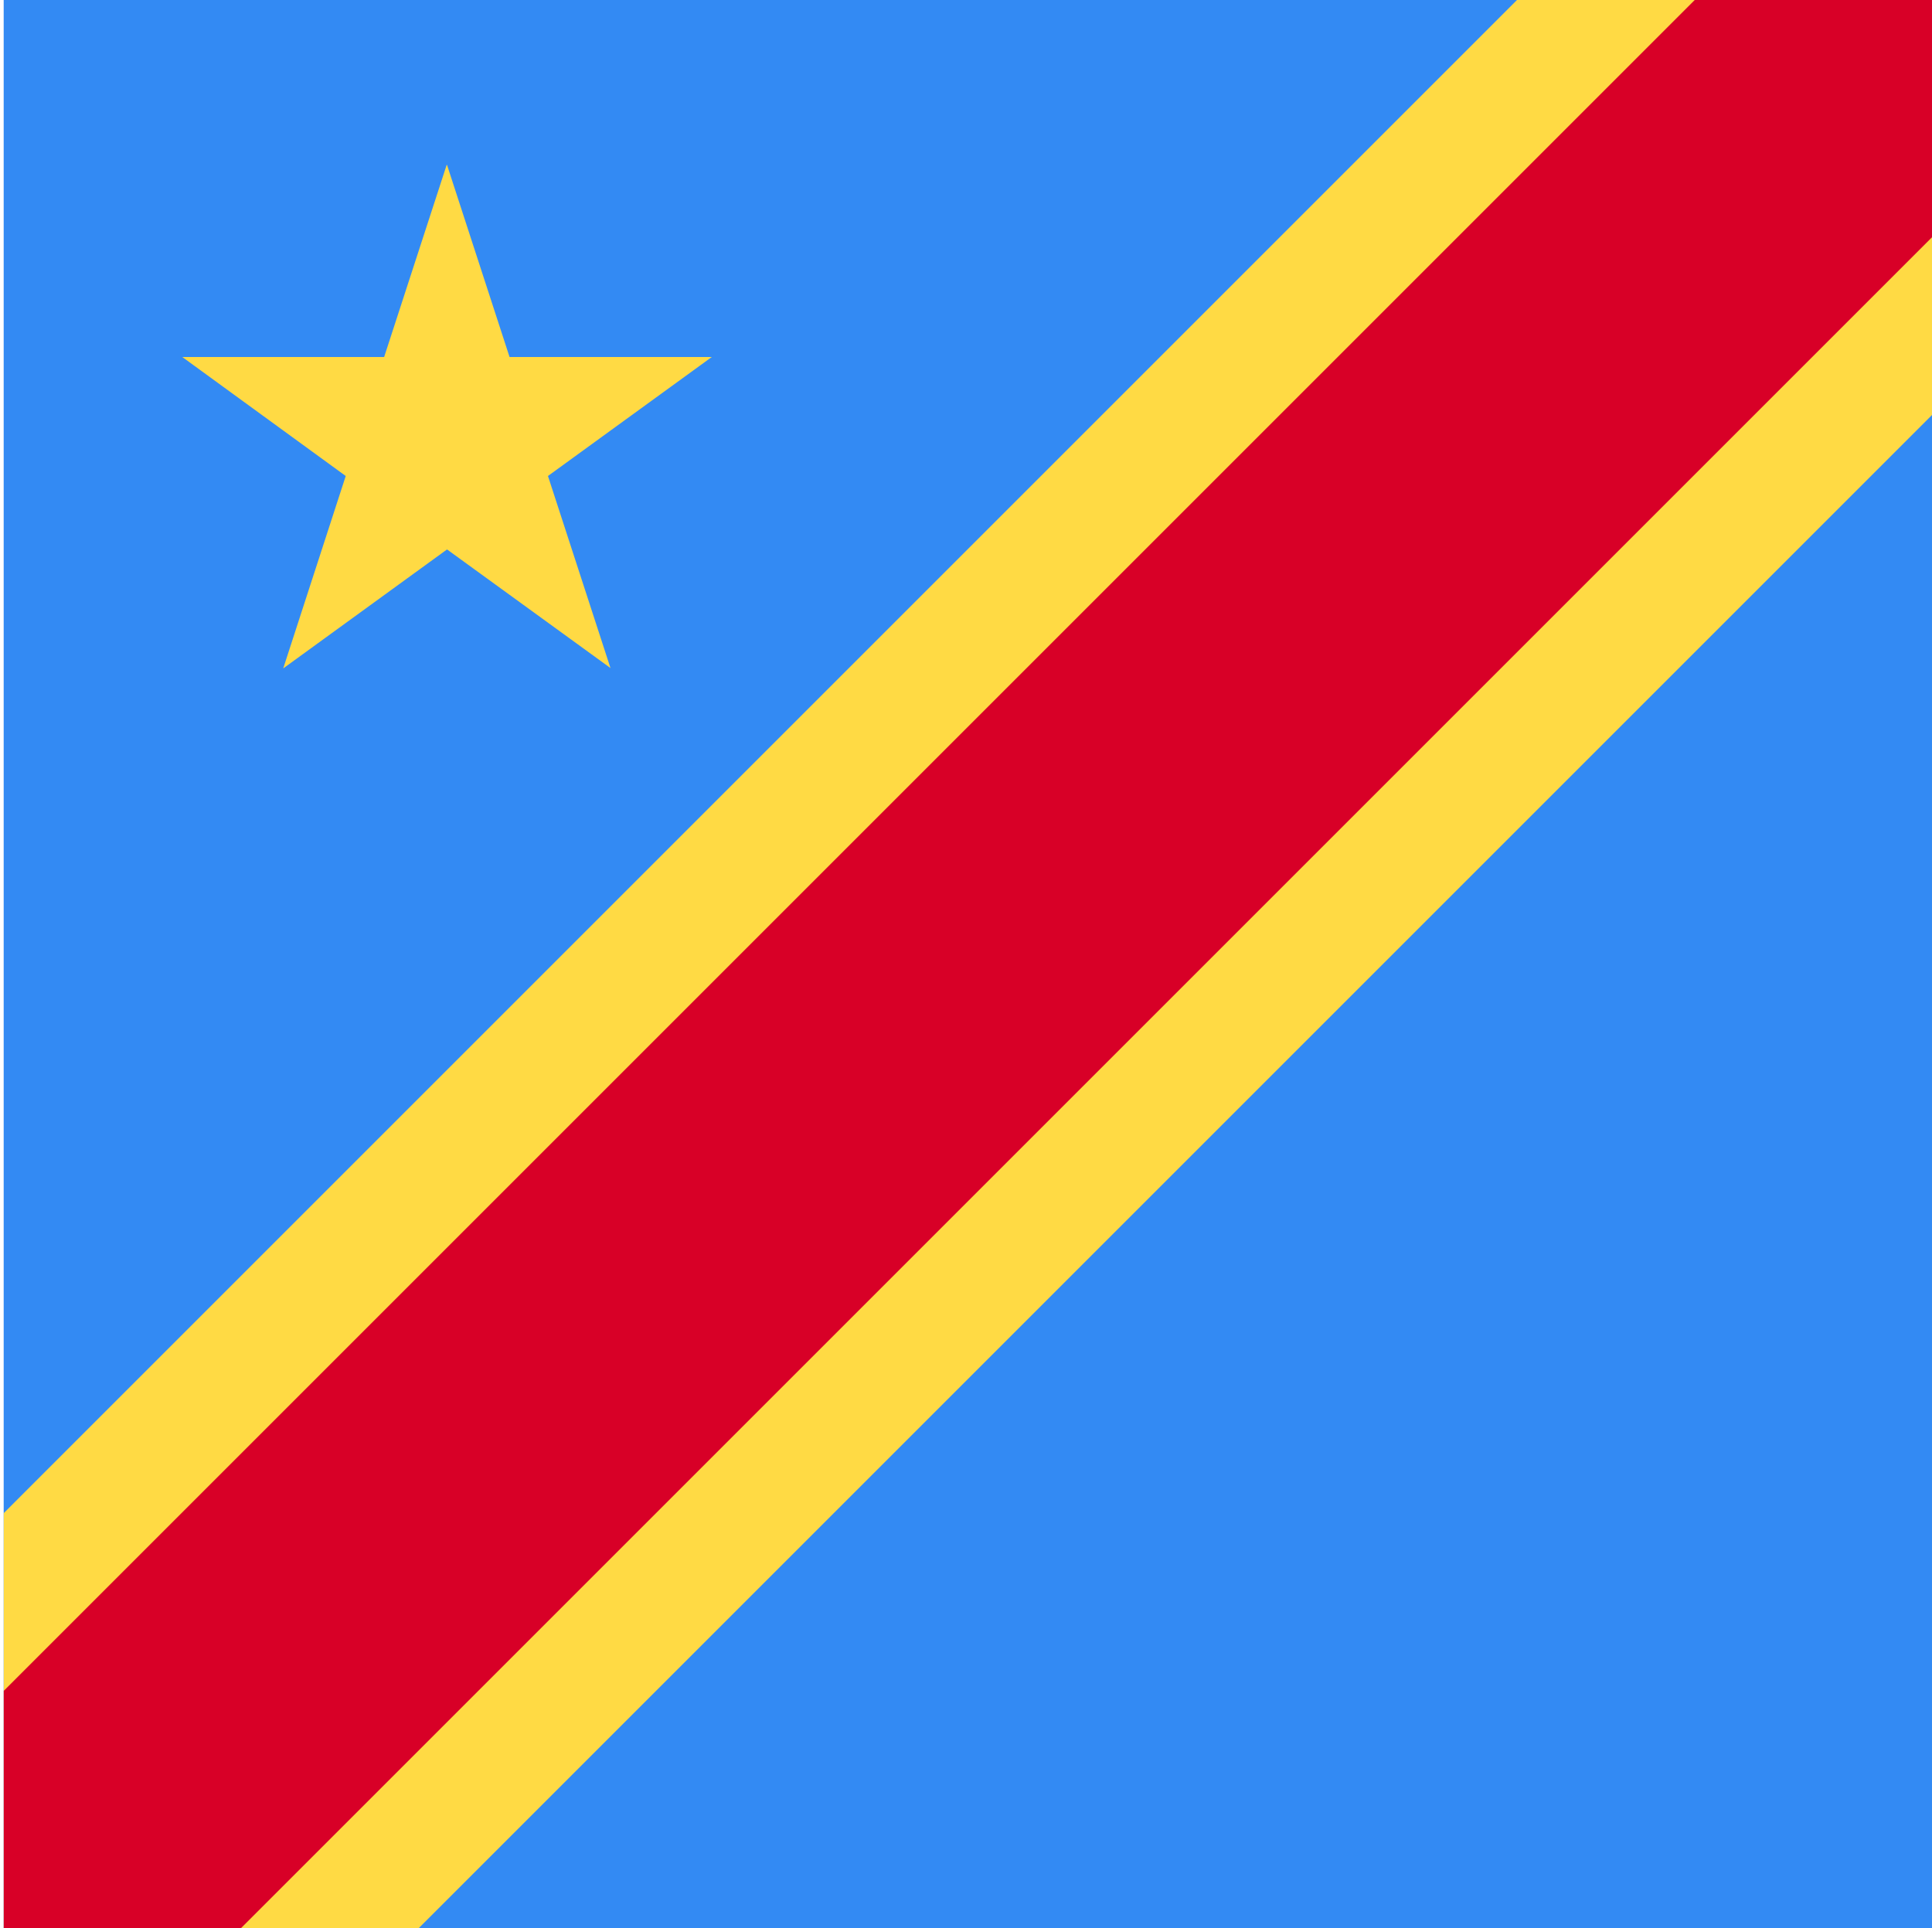 <svg xmlns="http://www.w3.org/2000/svg" width="513" height="512" fill="none"><path fill="#338AF3" d="M513 0v512H1V0h512Z"/><path fill="#338AF3" d="M1 512V0h512L1 512Z"/><path fill="#FFDA44" d="M513 110.2V0H402.8L1 401.8V512h110.2L513 110.2Z"/><path fill="#D80027" d="M1 449v63h63L513 63V0h-63L1 449Z"/><path fill="#FFDA44" d="m118.7 43.8 16.6 51H189l-43.5 31.6 16.6 51-43.4-31.5-43.5 31.6 16.6-51.1-43.4-31.6H102l16.6-51Z"/></svg>